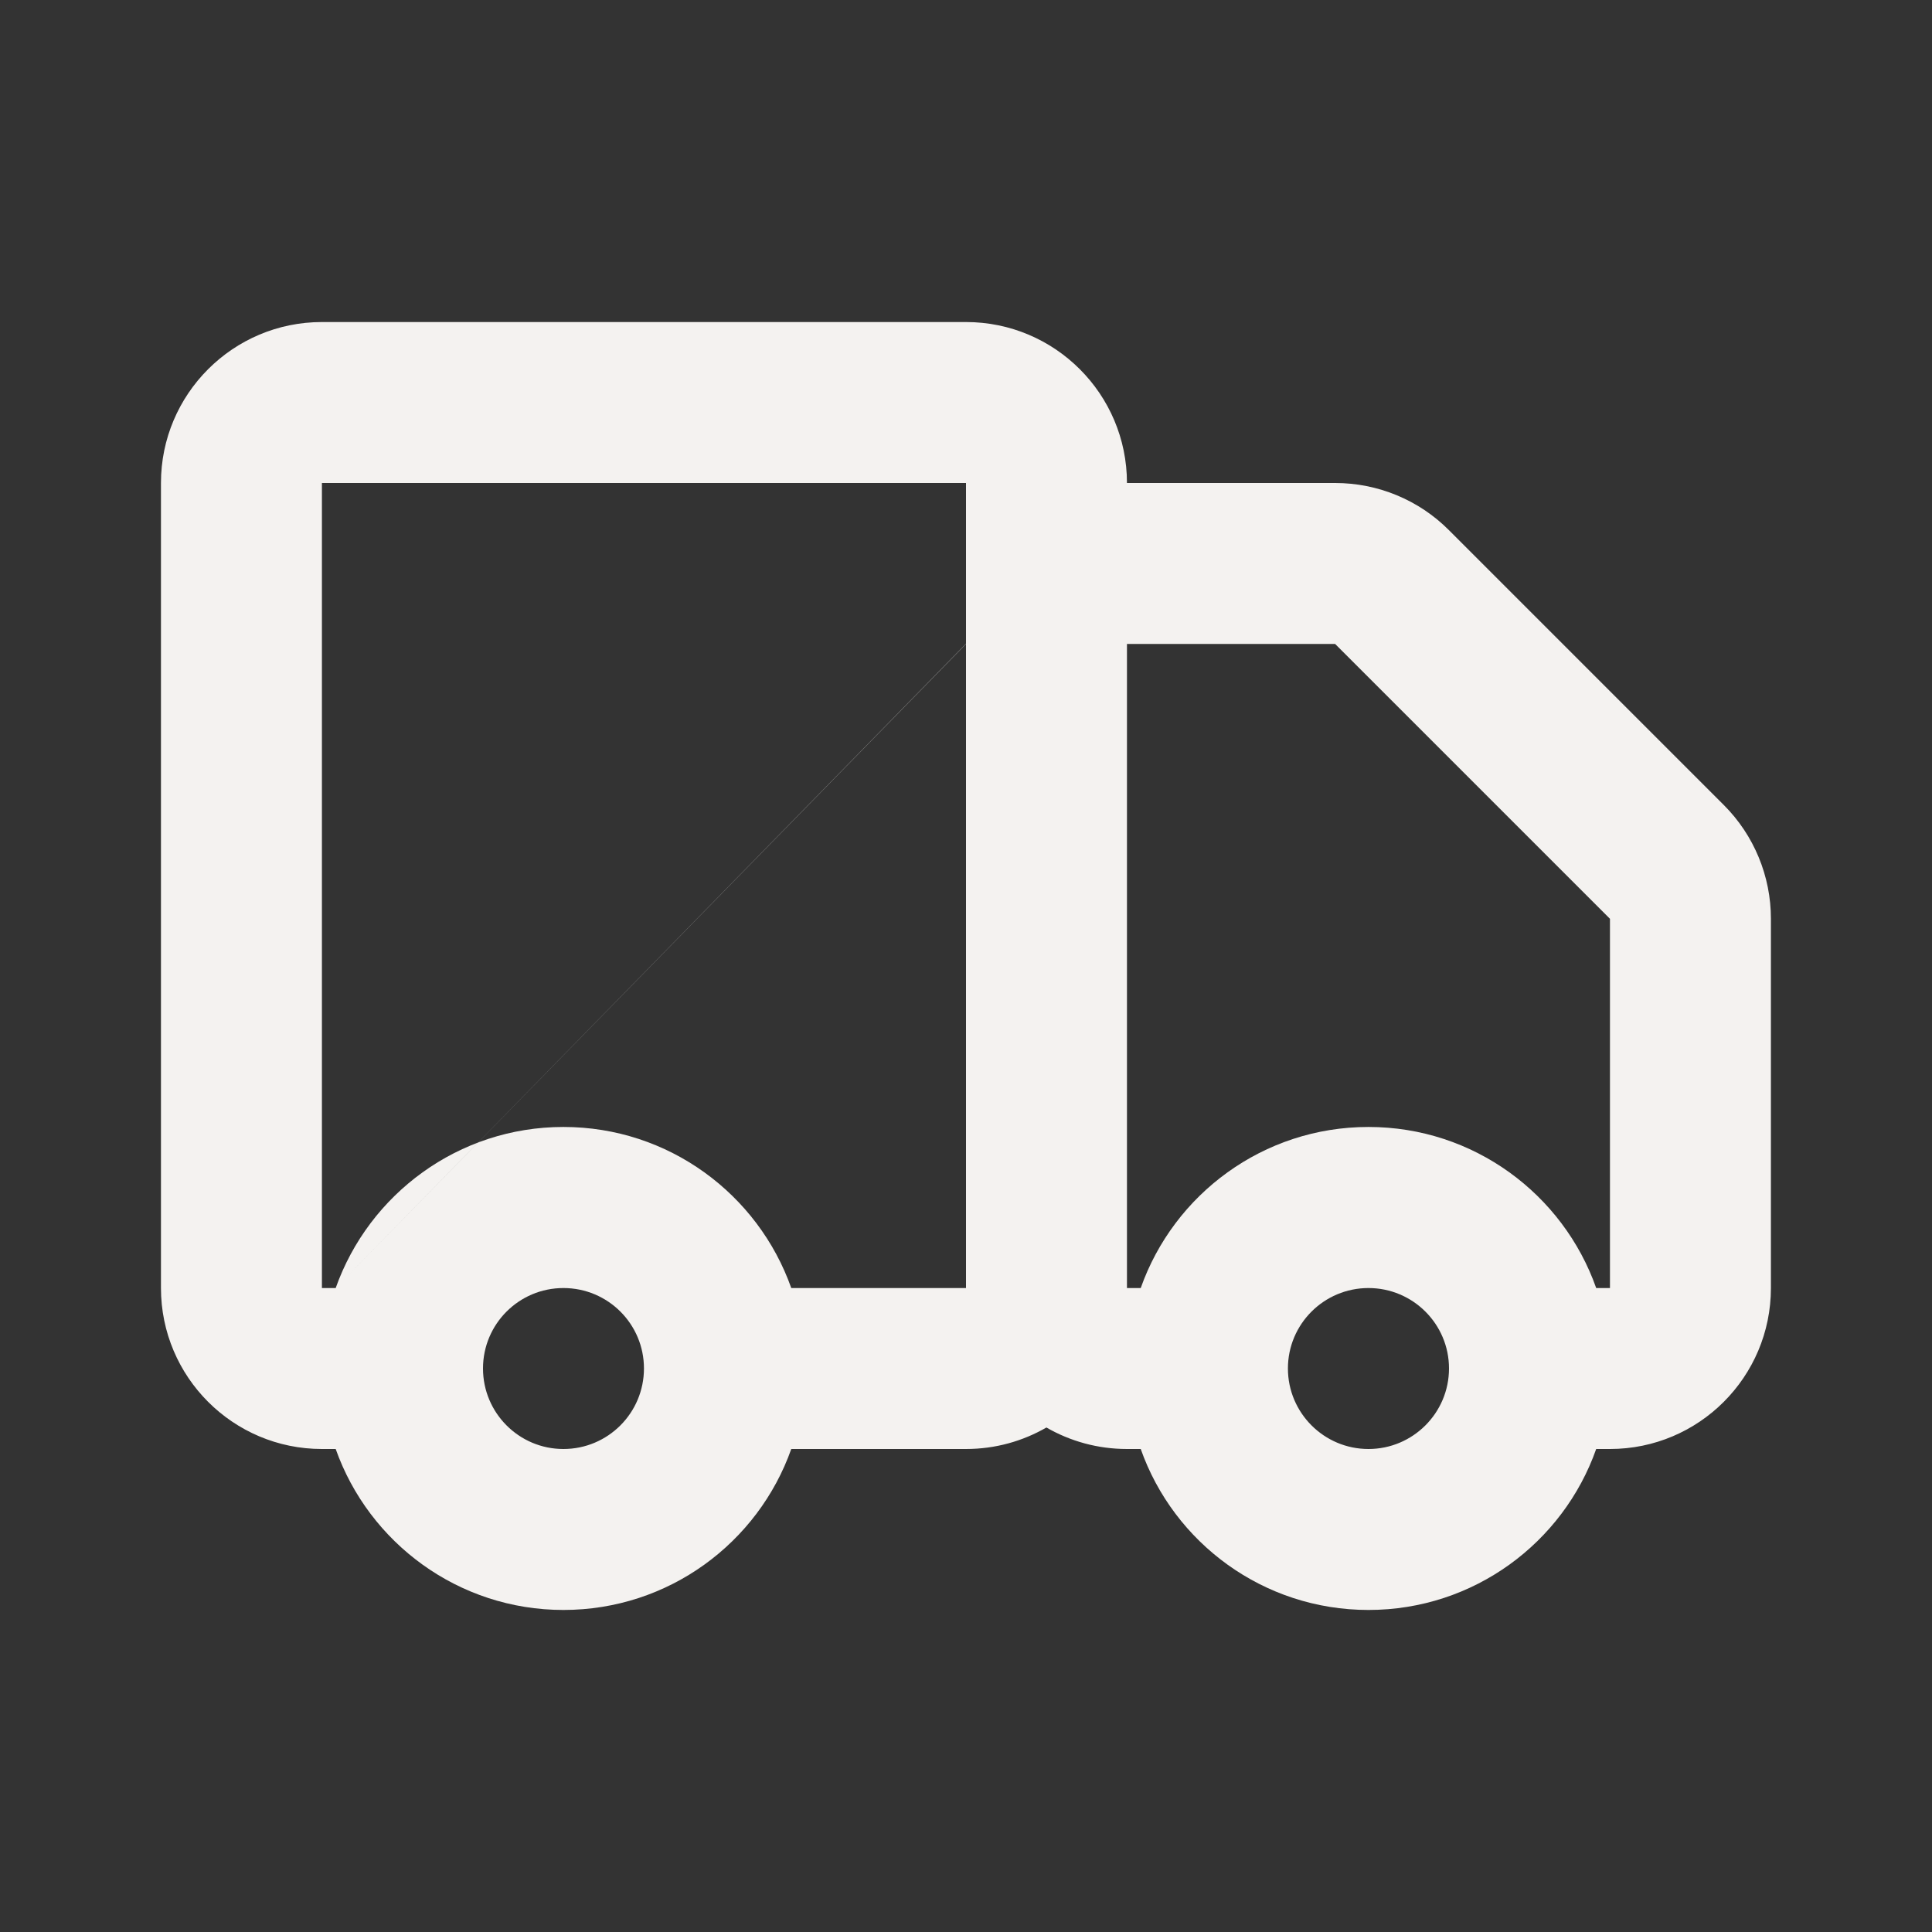 <svg width="16" height="16" viewBox="0 0 16 16" fill="none" xmlns="http://www.w3.org/2000/svg">
<rect x="0" y="0" width="16" height="16" fill="#333333" stroke="none"/>
<path fill-rule="evenodd" clip-rule="evenodd" d="M1.333 4C1.333 3.264 1.93 2.667 2.666 2.667H8C8.736 2.667 9.333 3.264 9.333 4H11.057C11.411 4 11.75 4.14 12 4.391L11.528 4.862L12 4.391L14.276 6.667C14.526 6.917 14.666 7.256 14.666 7.609V10.667C14.666 11.403 14.069 12 13.333 12H13.219C12.945 12.777 12.204 13.333 11.333 13.333C10.462 13.333 9.721 12.777 9.447 12H9.333C9.09 12 8.862 11.935 8.666 11.822C8.47 11.935 8.243 12 8 12H6.553C6.278 12.777 5.537 13.333 4.666 13.333C3.796 13.333 3.055 12.777 2.78 12H2.666C1.93 12 1.333 11.403 1.333 10.667V4ZM2.78 10.667C3.055 9.89 3.796 9.333 4.666 9.333C5.537 9.333 6.278 9.89 6.553 10.667H8L8 5.333C8 5.333 8 5.332 8 5.331L8 5.333M8 5.331L8 4L2.666 4V10.667H2.78M9.333 10.667H9.447C9.721 9.89 10.462 9.333 11.333 9.333C12.204 9.333 12.945 9.89 13.219 10.667H13.333L13.333 7.609L11.057 5.333H9.333L9.333 10.667ZM4.666 10.667C4.298 10.667 4 10.965 4 11.333C4 11.701 4.298 12 4.666 12C5.035 12 5.333 11.701 5.333 11.333C5.333 10.965 5.035 10.667 4.666 10.667ZM11.333 10.667C10.965 10.667 10.666 10.965 10.666 11.333C10.666 11.701 10.965 12 11.333 12C11.701 12 12 11.701 12 11.333C12 10.965 11.701 10.667 11.333 10.667Z" fill="#f4f2f0"/>
</svg>
